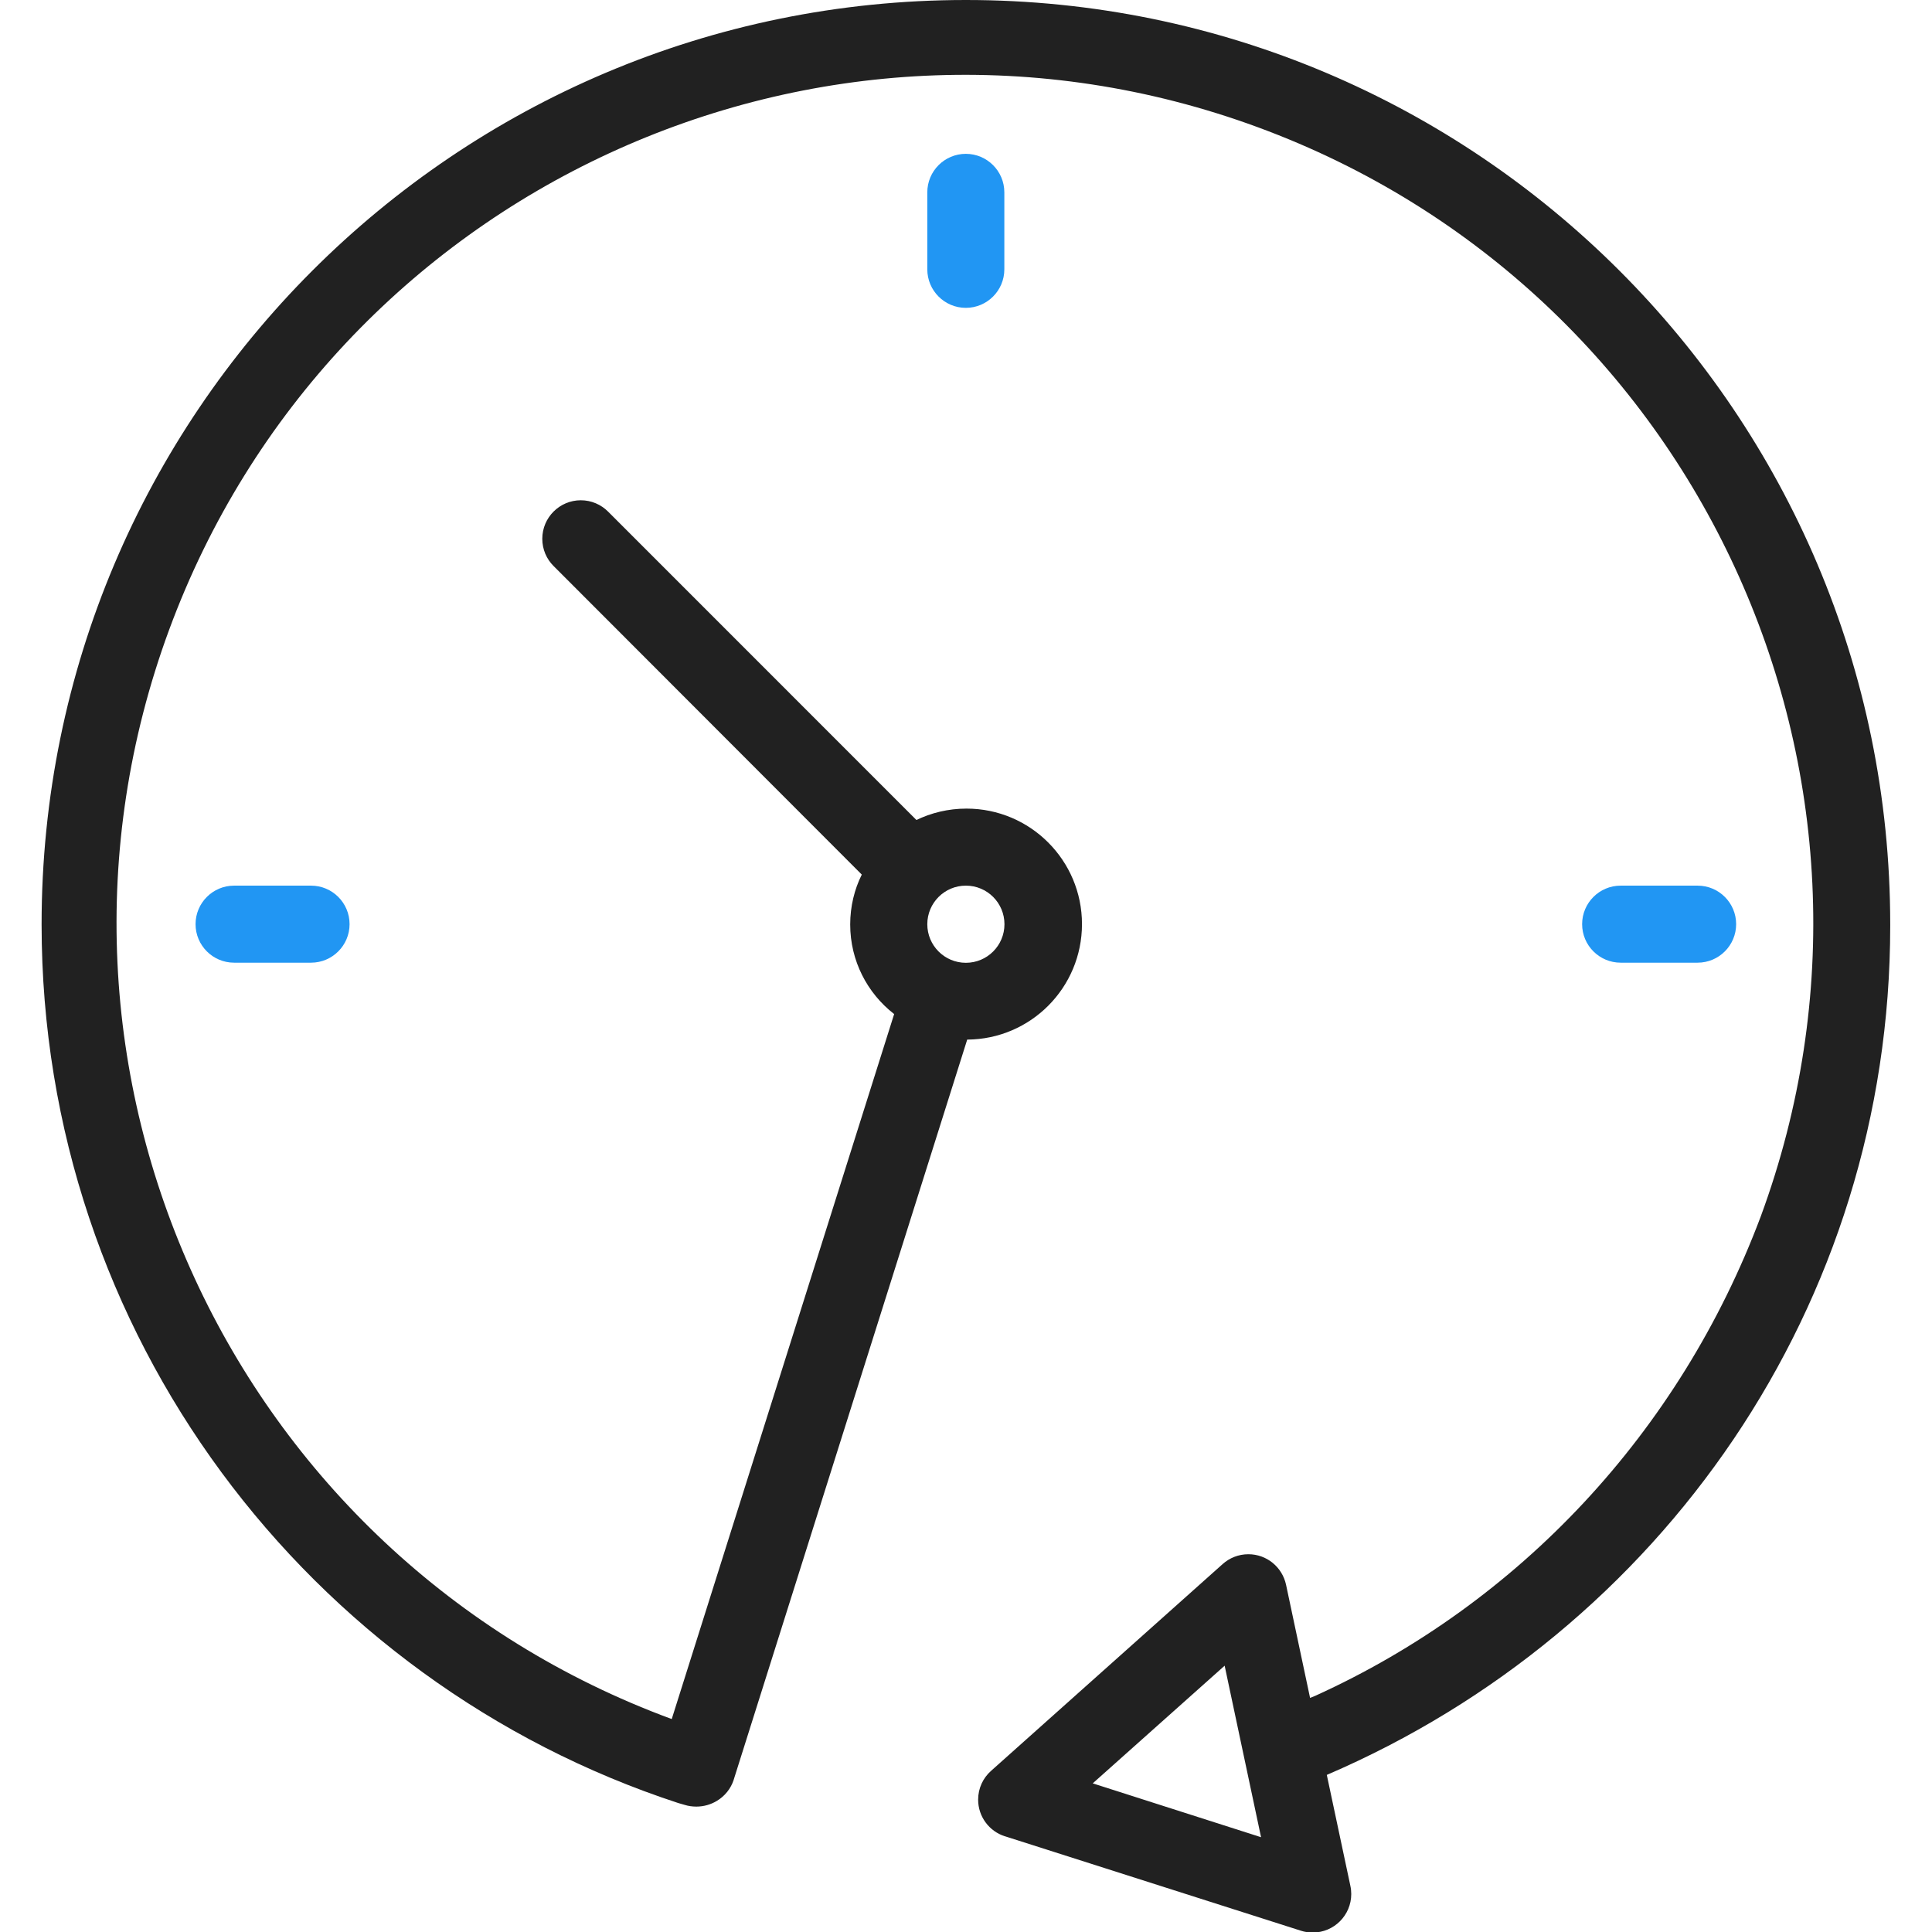 <!-- Generated by IcoMoon.io -->
<svg version="1.1" xmlns="http://www.w3.org/2000/svg" width="32" height="32" viewBox="0 0 32 32">
<title>clock</title>
<path fill="#212121" d="M31.308 15.306c-0.002-8.455-6.857-15.308-15.313-15.306s-15.308 6.857-15.306 15.313c0.001 6.79 4.423 12.548 10.545 14.551l0.108 0.031c0.057 0.018 0.123 0.028 0.191 0.028 0.125 0 0.242-0.035 0.341-0.095l-0.003 0.002c0.134-0.080 0.234-0.204 0.282-0.352l0.001-0.005 3.866-12.254c1.052-0.006 1.901-0.86 1.901-1.913 0-1.056-0.856-1.913-1.913-1.913-0.302 0-0.587 0.070-0.84 0.194l0.011-0.005-5.108-5.109c-0.115-0.115-0.275-0.187-0.451-0.187-0.352 0-0.638 0.286-0.638 0.638 0 0.176 0.071 0.336 0.187 0.451v0l5.105 5.111c-0.121 0.241-0.192 0.525-0.192 0.826 0 0.602 0.283 1.137 0.724 1.481l0.004 0.003-3.684 11.677c-7.281-2.682-11.008-10.758-8.326-18.038s10.758-11.008 18.038-8.326 11.008 10.758 8.326 18.038c-1.345 3.582-4.005 6.408-7.377 7.94l-0.088 0.036-0.398-1.875c-0.063-0.291-0.319-0.505-0.624-0.505-0.163 0-0.312 0.061-0.425 0.162l0.001-0.001-3.838 3.427c-0.132 0.117-0.214 0.287-0.214 0.477 0 0.283 0.185 0.524 0.441 0.606l0.005 0.001 4.901 1.564c0.058 0.019 0.125 0.030 0.195 0.030 0.352 0 0.638-0.286 0.638-0.638 0-0.047-0.005-0.093-0.015-0.137l0.001 0.004-0.391-1.84c5.53-2.375 9.332-7.774 9.332-14.062 0-0.011 0-0.023-0-0.034v0.002zM15.998 14.669c0.353 0 0.639 0.286 0.639 0.639s-0.286 0.639-0.639 0.639v0c-0.353 0-0.639-0.286-0.639-0.639s0.286-0.639 0.639-0.639v0zM18.099 29.538l2.185-1.949 0.603 2.841-2.788-0.892z"></path>
<path fill="#2196f3" d="M15.359 3.186v1.275c0 0.352 0.286 0.638 0.638 0.638s0.638-0.286 0.638-0.638v-1.275c0-0.352-0.286-0.638-0.638-0.638s-0.638 0.286-0.638 0.638v0zM3.877 14.669c-0.352 0-0.638 0.286-0.638 0.638s0.286 0.638 0.638 0.638h1.275c0.352 0 0.638-0.286 0.638-0.638s-0.286-0.638-0.638-0.638h-1.275zM28.118 15.945c0.352 0 0.638-0.286 0.638-0.638s-0.286-0.638-0.638-0.638h-1.275c-0.352 0-0.638 0.286-0.638 0.638s0.286 0.638 0.638 0.638h1.275z"></path>
</svg>
